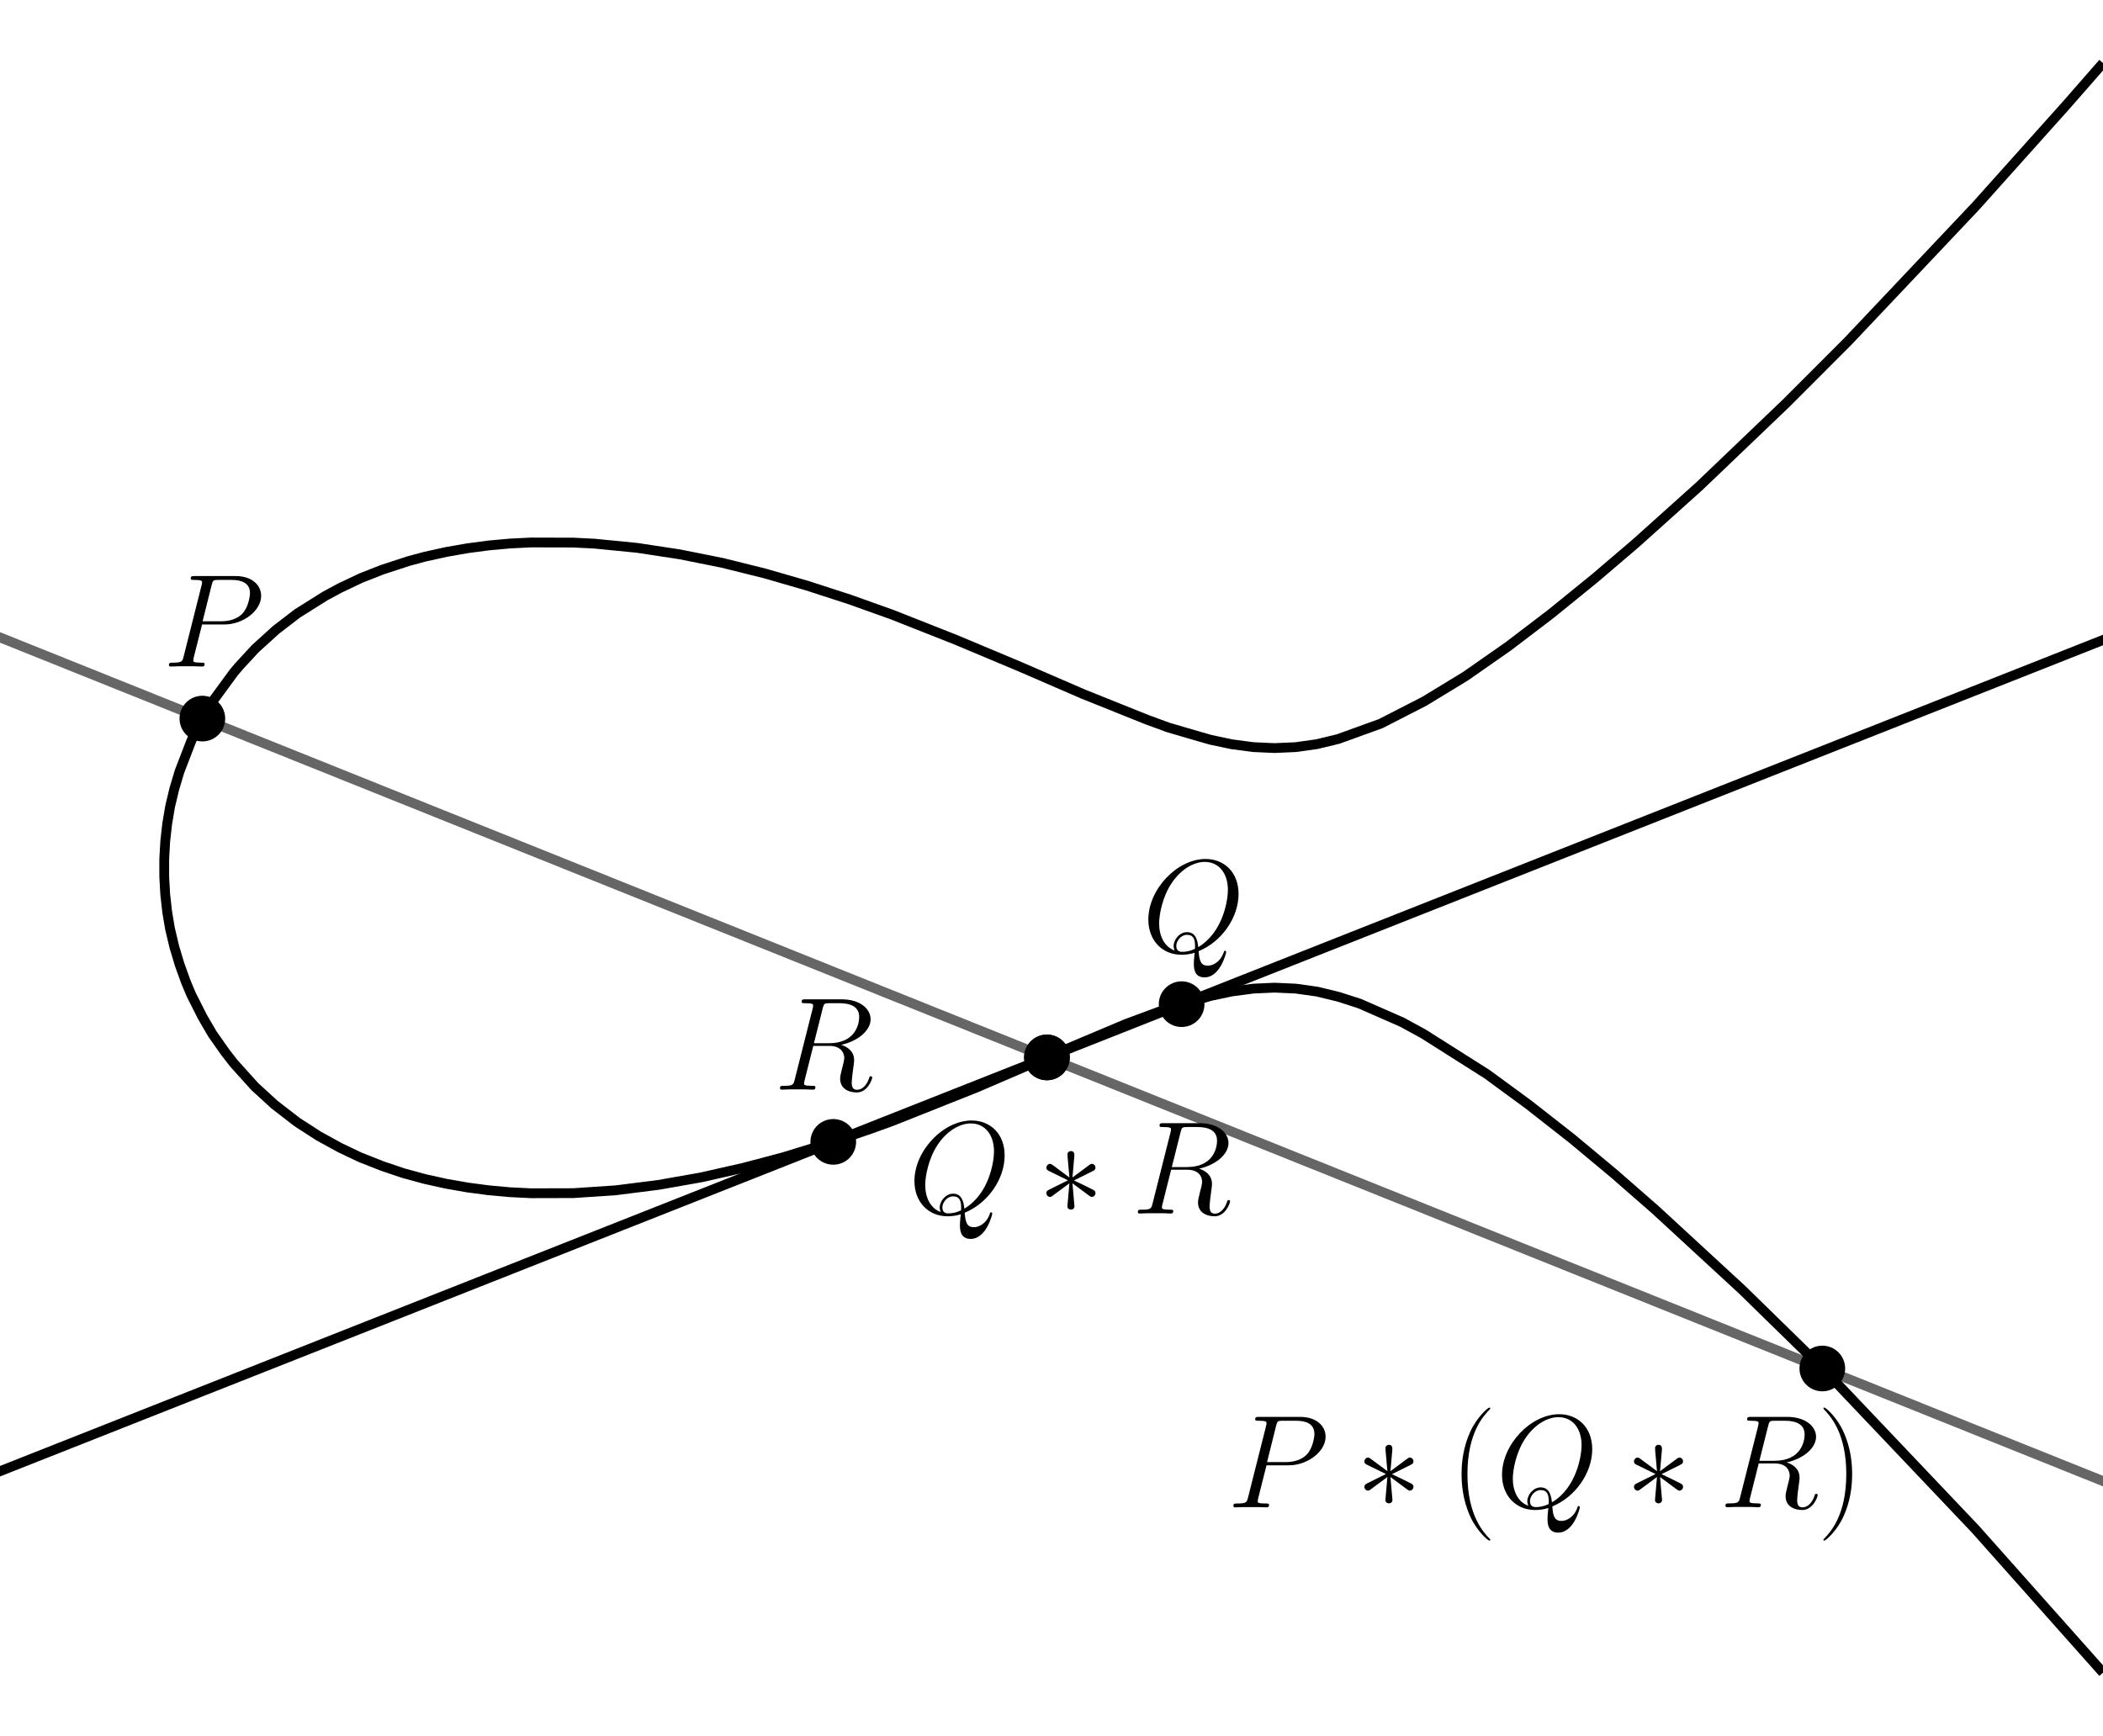 <?xml version="1.0" encoding="utf-8" standalone="no"?>
<!DOCTYPE svg PUBLIC "-//W3C//DTD SVG 1.1//EN"
  "http://www.w3.org/Graphics/SVG/1.1/DTD/svg11.dtd">
<svg xmlns:xlink="http://www.w3.org/1999/xlink" width="322.376pt" height="266.112pt" viewBox="0 0 322.376 266.112" xmlns="http://www.w3.org/2000/svg" version="1.1">
 <defs>
  <style type="text/css">*{stroke-linejoin: round; stroke-linecap: butt}</style>
 </defs>
 <g id="figure_1">
  <g id="patch_1">
   <path d="M 0 266.112 
L 322.376 266.112 
L 322.376 0 
L 0 0 
z
" style="fill: #ffffff"/>
  </g>
  <g id="axes_1">
   <g id="line2d_1">
    <path d="M 0 97.724 
L 322.376 227.073 
" clip-path="url(#pcdfa99db5d)" style="fill: none; stroke: #666666; stroke-width: 1.5; stroke-linecap: square"/>
   </g>
   <g id="QuadContourSet_1">
    <path d="M 322.376 256.44 
L 302.838 234.472 
L 281.842 212.352 
L 276.511 206.976 
L 267.018 197.698 
L 253.752 185.472 
L 247.48 179.991 
L 240.968 174.565 
L 234.308 169.344 
L 227.942 164.678 
L 218.173 158.491 
L 214.917 156.717 
L 208.404 153.859 
L 205.148 152.815 
L 201.892 152.026 
L 198.636 151.568 
L 195.379 151.421 
L 192.123 151.57 
L 188.867 151.997 
L 185.61 152.684 
L 179.098 154.576 
L 172.585 156.995 
L 159.56 162.487 
L 149.791 166.692 
L 136.765 171.876 
L 133.509 173.053 
L 126.996 175.292 
L 120.134 177.408 
L 113.971 179.039 
L 107.459 180.513 
L 100.946 181.66 
L 94.433 182.484 
L 87.921 182.925 
L 81.408 182.942 
L 78.152 182.782 
L 74.895 182.485 
L 71.639 182.054 
L 68.383 181.482 
L 65.126 180.761 
L 61.87 179.874 
L 58.614 178.776 
L 55.151 177.408 
L 52.101 175.954 
L 48.845 174.163 
L 45.545 172.032 
L 42.071 169.344 
L 39.076 166.606 
L 35.82 162.992 
L 34.495 161.28 
L 32.563 158.529 
L 31.033 155.904 
L 29.307 152.482 
L 28.488 150.528 
L 27.522 147.84 
L 26.717 145.152 
L 26.051 142.335 
L 25.624 139.776 
L 25.325 137.088 
L 25.176 134.4 
L 25.176 131.712 
L 25.325 129.024 
L 25.624 126.336 
L 26.074 123.648 
L 26.717 120.96 
L 27.522 118.272 
L 29.307 113.63 
L 29.64 112.896 
L 31.033 110.208 
L 32.603 107.52 
L 35.82 103.12 
L 36.645 102.144 
L 39.127 99.456 
L 42.332 96.547 
L 45.588 94.049 
L 49.813 91.392 
L 52.101 90.158 
L 55.357 88.612 
L 58.614 87.336 
L 62.651 86.016 
L 65.126 85.351 
L 68.383 84.63 
L 71.639 84.058 
L 74.895 83.627 
L 78.188 83.328 
L 81.408 83.17 
L 87.921 83.187 
L 91.177 83.353 
L 97.69 83.996 
L 104.202 84.989 
L 110.715 86.292 
L 117.228 87.912 
L 123.74 89.794 
L 130.253 91.908 
L 136.765 94.236 
L 146.534 98.095 
L 156.303 102.192 
L 166.072 106.425 
L 175.841 110.342 
L 179.098 111.536 
L 183.748 112.896 
L 185.61 113.428 
L 188.867 114.115 
L 192.123 114.542 
L 195.379 114.691 
L 198.636 114.544 
L 201.892 114.086 
L 205.148 113.297 
L 211.661 110.94 
L 218.33 107.52 
L 222.753 104.832 
L 224.686 103.649 
L 231.199 99.101 
L 237.789 94.08 
L 244.409 88.704 
L 250.737 83.306 
L 260.506 74.532 
L 273.794 61.824 
L 283.3 52.308 
L 302.838 31.64 
L 316.728 16.128 
L 322.376 9.672 
L 322.376 9.672 
" clip-path="url(#pcdfa99db5d)" style="fill: none; stroke: #000000; stroke-width: 1.5"/>
   </g>
   <g id="line2d_2">
    <path d="M 0 225.559 
L 322.376 98.12 
" clip-path="url(#pcdfa99db5d)" style="fill: none; stroke: #000000; stroke-width: 1.5; stroke-linecap: square"/>
   </g>
   <g id="PathCollection_1">
    <defs>
     <path id="maad7de4734" d="M 0 3 
C 0.796 3 1.559 2.684 2.121 2.121 
C 2.684 1.559 3 0.796 3 0 
C 3 -0.796 2.684 -1.559 2.121 -2.121 
C 1.559 -2.684 0.796 -3 0 -3 
C -0.796 -3 -1.559 -2.684 -2.121 -2.121 
C -2.684 -1.559 -3 -0.796 -3 0 
C -3 0.796 -2.684 1.559 -2.121 2.121 
C -1.559 2.684 -0.796 3 0 3 
z
" style="stroke: #000000"/>
    </defs>
    <g clip-path="url(#pcdfa99db5d)">
     <use xlink:href="#maad7de4734" x="127.734" y="175.065" style="stroke: #000000"/>
     <use xlink:href="#maad7de4734" x="160.487" y="162.117" style="stroke: #000000"/>
     <use xlink:href="#maad7de4734" x="181.136" y="153.954" style="stroke: #000000"/>
    </g>
   </g>
   <g id="PathCollection_2">
    <g clip-path="url(#pcdfa99db5d)">
     <use xlink:href="#maad7de4734" x="279.35" y="209.809" style="stroke: #000000"/>
    </g>
   </g>
   <g id="text_1">
    <!-- $Q$ -->
    <g transform="translate(175.054 145.971) scale(0.2 -0.2)">
     <defs>
      <path id="CMMI12-51" d="M 2726 45 
C 3827 493 4646 1654 4646 2798 
C 4646 3840 3955 4480 3059 4480 
C 1690 4480 307 3025 307 1566 
C 307 565 973 -128 1901 -128 
C 2118 -128 2330 -96 2534 -32 
C 2496 -406 2496 -437 2496 -554 
C 2496 -736 2496 -1216 3008 -1216 
C 3770 -1216 4051 -39 4051 0 
C 4051 38 4026 64 3994 64 
C 3955 64 3942 32 3923 -39 
C 3782 -431 3450 -653 3168 -653 
C 2842 -653 2758 -437 2726 45 
z
M 1574 77 
C 1069 253 826 792 826 1376 
C 826 1819 992 2659 1414 3297 
C 1888 4017 2522 4339 3021 4339 
C 3686 4339 4134 3808 4134 2987 
C 4134 2520 3910 953 2707 240 
C 2675 571 2586 960 2163 960 
C 1818 960 1523 610 1523 292 
C 1523 220 1549 123 1574 77 
z
M 2547 155 
C 2317 51 2118 12 1939 12 
C 1875 12 1651 12 1651 298 
C 1651 532 1875 831 2163 831 
C 2483 831 2554 610 2554 285 
C 2554 246 2554 194 2547 155 
z
" transform="scale(0.016)"/>
     </defs>
     <use xlink:href="#CMMI12-51" transform="scale(0.996)"/>
    </g>
   </g>
   <g id="text_2">
    <!-- $R$ -->
    <g transform="translate(118.61 167.081) scale(0.2 -0.2)">
     <defs>
      <path id="CMMI12-52" d="M 2355 3917 
C 2413 4153 2438 4166 2688 4166 
L 3149 4166 
C 3699 4166 4109 4000 4109 3503 
C 4109 3177 3942 2240 2656 2240 
L 1933 2240 
L 2355 3917 
z
M 3245 2163 
C 4038 2335 4659 2846 4659 3394 
C 4659 3892 4154 4352 3264 4352 
L 1530 4352 
C 1402 4352 1344 4352 1344 4230 
C 1344 4166 1389 4166 1510 4166 
C 1894 4166 1894 4115 1894 4045 
C 1894 4032 1894 3994 1869 3898 
L 1005 475 
C 947 253 934 190 493 190 
C 346 190 301 190 301 69 
C 301 6 371 6 390 6 
C 506 6 640 19 762 19 
L 1517 19 
C 1632 19 1766 6 1882 6 
C 1933 6 2003 6 2003 126 
C 2003 190 1946 190 1850 190 
C 1459 190 1459 241 1459 304 
C 1459 310 1459 355 1472 405 
L 1901 2112 
L 2669 2112 
C 3277 2112 3392 1731 3392 1522 
C 3392 1426 3328 1179 3283 1014 
C 3213 723 3194 653 3194 532 
C 3194 82 3565 -128 3994 -128 
C 4512 -128 4736 501 4736 589 
C 4736 634 4704 653 4666 653 
C 4614 653 4602 615 4589 564 
C 4435 114 4173 0 4013 0 
C 3853 0 3750 69 3750 355 
C 3750 507 3827 1084 3834 1116 
C 3866 1350 3866 1376 3866 1426 
C 3866 1889 3488 2086 3245 2163 
z
" transform="scale(0.016)"/>
     </defs>
     <use xlink:href="#CMMI12-52" transform="scale(0.996)"/>
    </g>
   </g>
   <g id="text_3">
    <!-- $Q*R$ -->
    <g transform="translate(139.198 186.067) scale(0.2 -0.2)">
     <defs>
      <path id="CMSY10-3" d="M 1760 2762 
C 1766 2853 1766 3008 1600 3008 
C 1498 3008 1414 2924 1434 2840 
L 1434 2755 
L 1523 1740 
L 704 2349 
C 646 2382 634 2395 589 2395 
C 499 2395 416 2303 416 2212 
C 416 2107 480 2081 544 2048 
L 1453 1603 
L 570 1164 
C 467 1112 416 1085 416 987 
C 416 889 499 804 589 804 
C 634 804 646 804 806 928 
L 1523 1459 
L 1427 359 
C 1427 224 1542 192 1594 192 
C 1670 192 1766 236 1766 359 
L 1670 1459 
L 2490 850 
C 2547 817 2560 804 2605 804 
C 2694 804 2778 896 2778 987 
C 2778 1085 2720 1118 2643 1157 
C 2259 1354 2246 1354 1741 1596 
L 2624 2035 
C 2726 2087 2778 2113 2778 2212 
C 2778 2310 2694 2395 2605 2395 
C 2560 2395 2547 2395 2387 2271 
L 1670 1740 
L 1760 2762 
z
" transform="scale(0.016)"/>
     </defs>
     <use xlink:href="#CMMI12-51" transform="scale(0.996)"/>
     <use xlink:href="#CMSY10-3" transform="translate(99.4 0) scale(0.996)"/>
     <use xlink:href="#CMMI12-52" transform="translate(171.352 0) scale(0.996)"/>
    </g>
   </g>
   <g id="PathCollection_3">
    <g clip-path="url(#pcdfa99db5d)">
     <use xlink:href="#maad7de4734" x="31.021" y="110.17" style="stroke: #000000"/>
     <use xlink:href="#maad7de4734" x="160.487" y="162.117" style="stroke: #000000"/>
    </g>
   </g>
   <g id="text_4">
    <!-- $P$ -->
    <g transform="translate(24.938 102.187) scale(0.2 -0.2)">
     <defs>
      <path id="CMMI12-50" d="M 1894 2022 
L 2970 2022 
C 3853 2022 4736 2673 4736 3400 
C 4736 3898 4314 4352 3507 4352 
L 1530 4352 
C 1408 4352 1350 4352 1350 4230 
C 1350 4166 1408 4166 1504 4166 
C 1894 4166 1894 4115 1894 4045 
C 1894 4032 1894 3994 1869 3898 
L 1005 471 
C 947 249 934 185 486 185 
C 365 185 301 185 301 70 
C 301 0 358 0 397 0 
C 518 0 646 12 768 12 
L 1517 12 
C 1638 12 1773 0 1894 0 
C 1946 0 2016 0 2016 121 
C 2016 185 1958 185 1862 185 
C 1478 185 1472 230 1472 293 
C 1472 325 1478 369 1485 401 
L 1894 2022 
z
M 2355 3917 
C 2413 4153 2438 4166 2688 4166 
L 3322 4166 
C 3802 4166 4198 4013 4198 3534 
C 4198 3369 4115 2826 3821 2533 
C 3712 2418 3405 2176 2822 2176 
L 1920 2176 
L 2355 3917 
z
" transform="scale(0.016)"/>
     </defs>
     <use xlink:href="#CMMI12-50" transform="scale(0.996)"/>
    </g>
   </g>
   <g id="text_5">
    <!-- $P*(Q*R)$ -->
    <g transform="translate(188.111 231.098) scale(0.2 -0.2)">
     <defs>
      <path id="CMR17-28" d="M 1958 -1562 
C 1958 -1556 1958 -1543 1939 -1524 
C 1645 -1223 858 -403 858 1596 
C 858 3595 1632 4408 1946 4729 
C 1946 4735 1958 4748 1958 4767 
C 1958 4787 1939 4800 1914 4800 
C 1843 4800 1299 4325 986 3620 
C 666 2909 576 2218 576 1603 
C 576 1141 621 360 1005 -467 
C 1312 -1133 1837 -1600 1914 -1600 
C 1946 -1600 1958 -1588 1958 -1562 
z
" transform="scale(0.016)"/>
      <path id="CMR17-29" d="M 1683 1596 
C 1683 2057 1638 2839 1254 3665 
C 947 4332 422 4800 346 4800 
C 326 4800 301 4793 301 4761 
C 301 4748 307 4742 314 4729 
C 621 4408 1402 3595 1402 1603 
C 1402 -396 627 -1210 314 -1530 
C 307 -1543 301 -1549 301 -1562 
C 301 -1594 326 -1600 346 -1600 
C 416 -1600 960 -1127 1274 -422 
C 1594 289 1683 981 1683 1596 
z
" transform="scale(0.016)"/>
     </defs>
     <use xlink:href="#CMMI12-50" transform="scale(0.996)"/>
     <use xlink:href="#CMSY10-3" transform="translate(98.565 0) scale(0.996)"/>
     <use xlink:href="#CMR17-28" transform="translate(170.518 0) scale(0.996)"/>
     <use xlink:href="#CMMI12-51" transform="translate(205.798 0) scale(0.996)"/>
     <use xlink:href="#CMSY10-3" transform="translate(305.198 0) scale(0.996)"/>
     <use xlink:href="#CMMI12-52" transform="translate(377.151 0) scale(0.996)"/>
     <use xlink:href="#CMR17-29" transform="translate(452.222 0) scale(0.996)"/>
    </g>
   </g>
  </g>
 </g>
 <defs>
  <clipPath id="pcdfa99db5d">
   <rect x="0" y="-0" width="322.376" height="266.112"/>
  </clipPath>
 </defs>
</svg>
